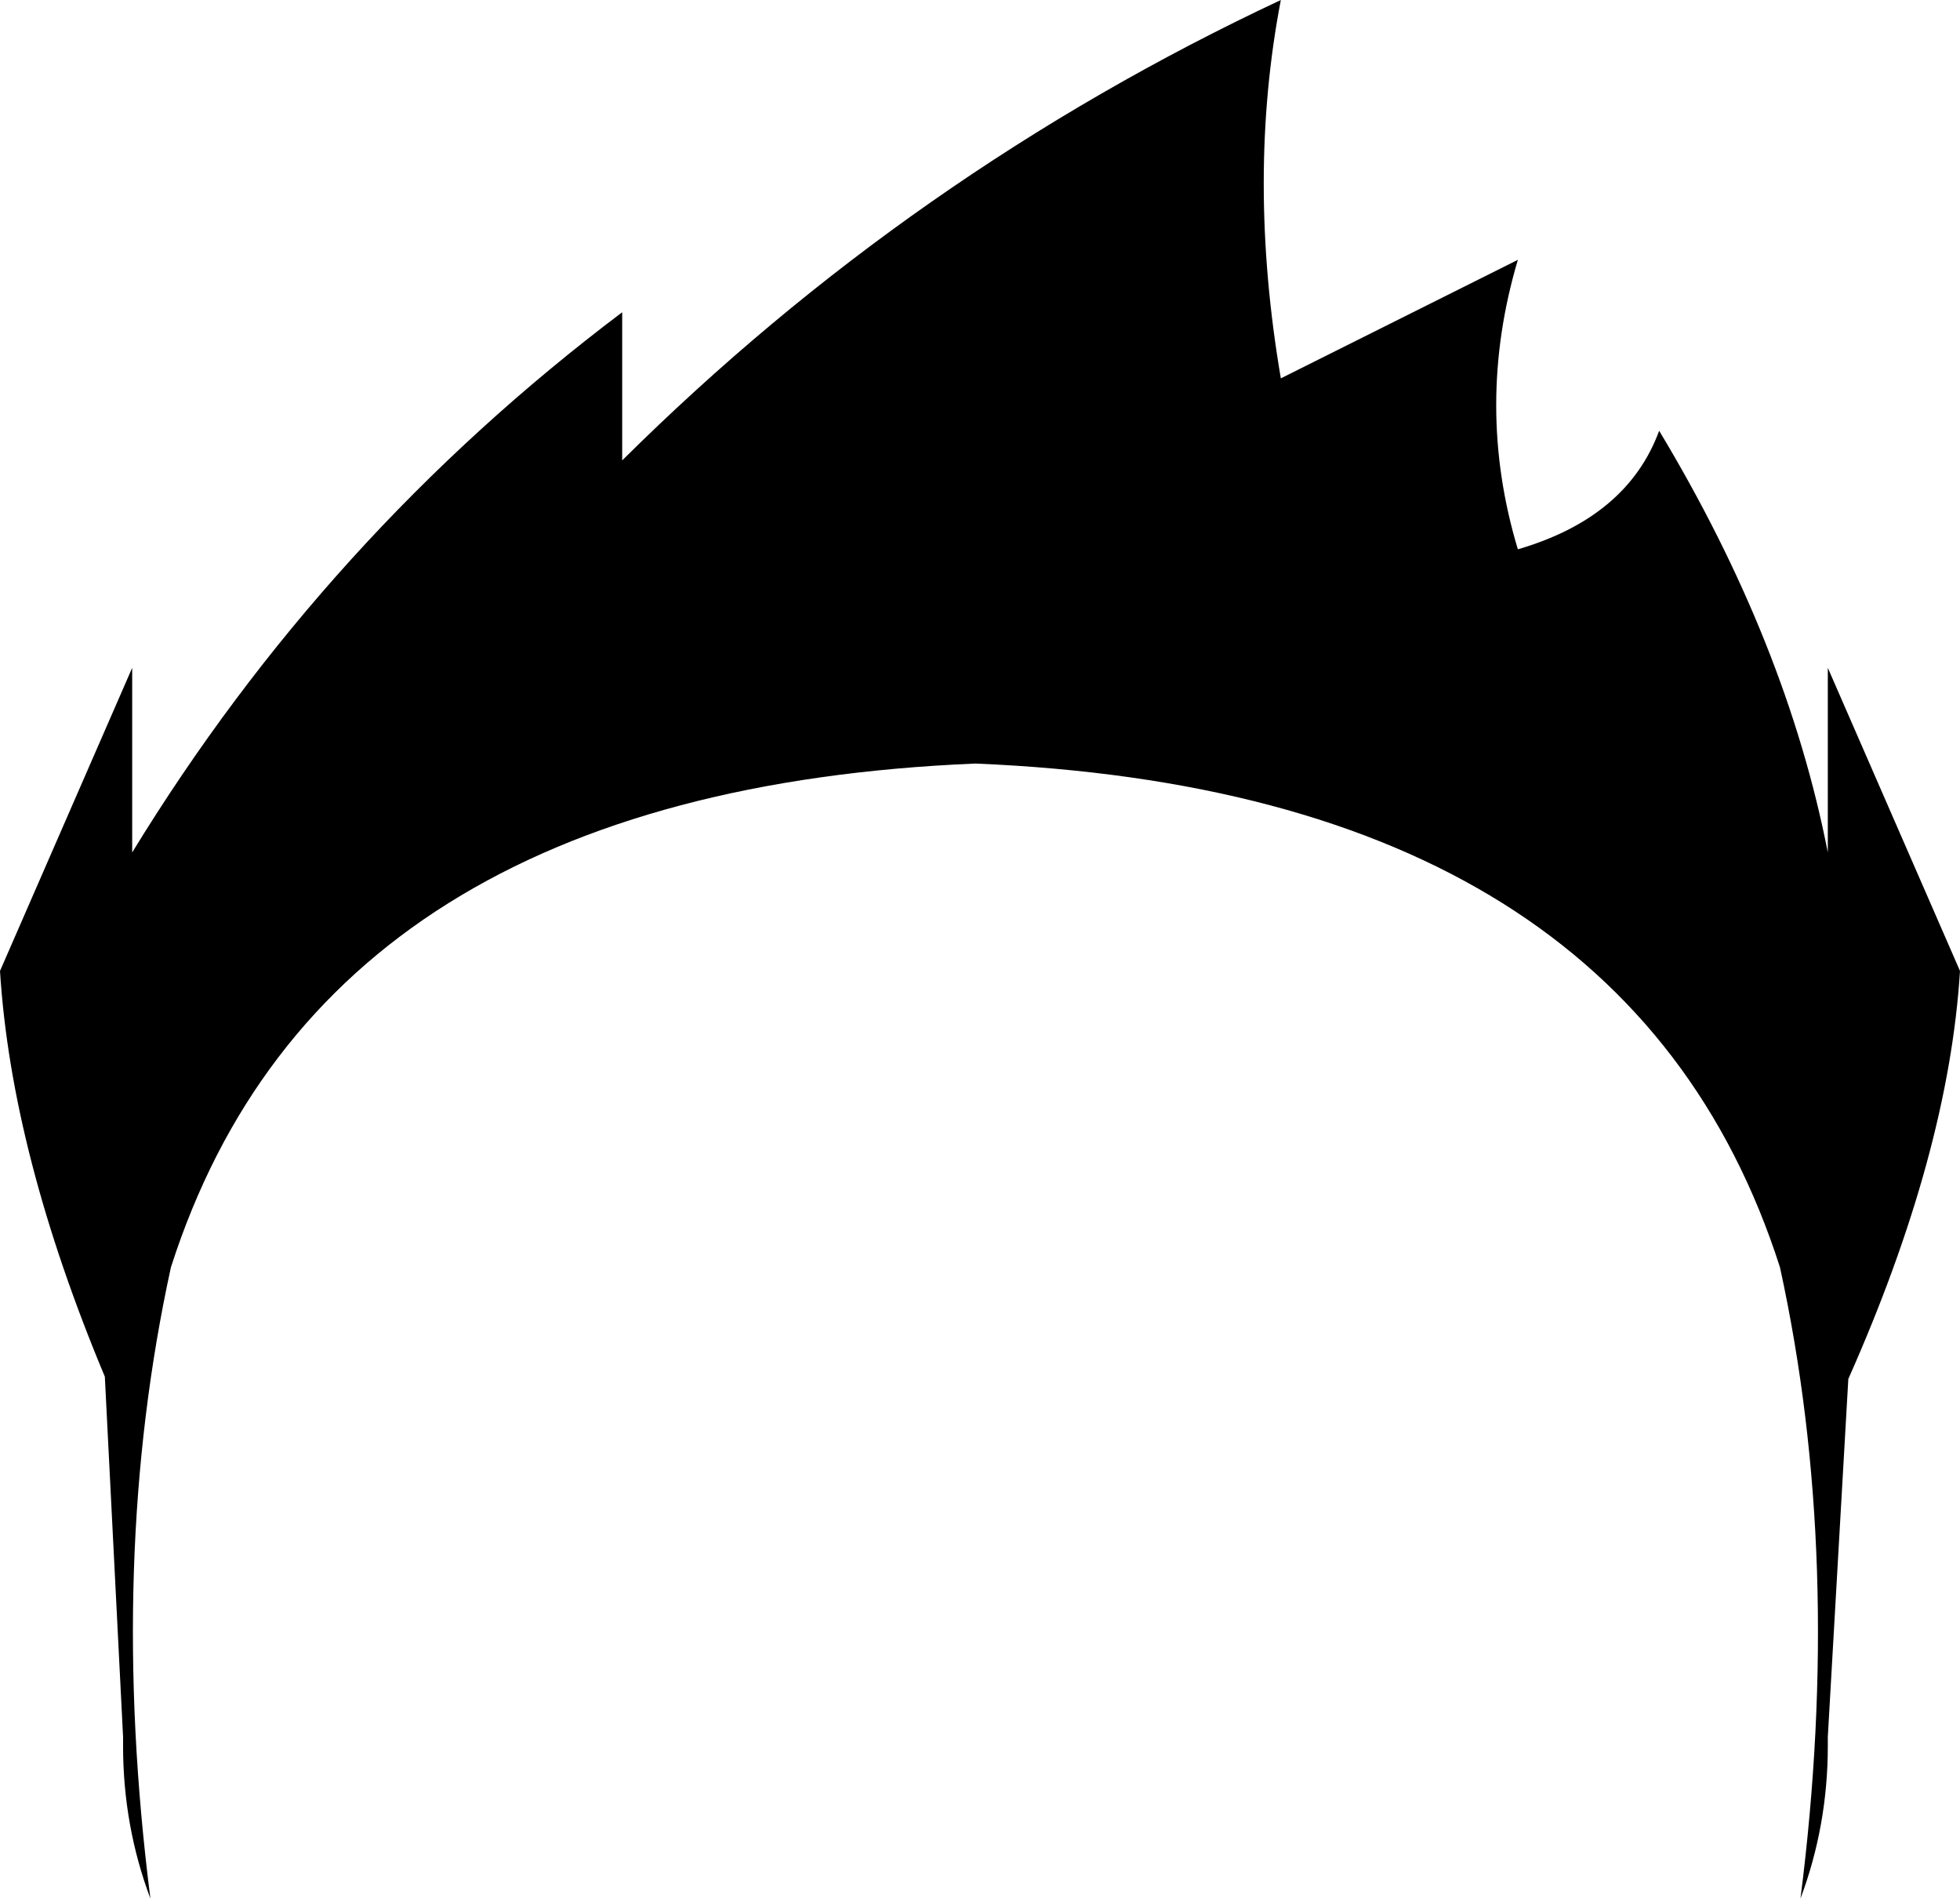 <?xml version="1.0" encoding="UTF-8" standalone="no"?>
<svg xmlns:xlink="http://www.w3.org/1999/xlink" height="41.65px" width="43.0px" xmlns="http://www.w3.org/2000/svg">
  <g transform="matrix(1.0, 0.0, 0.0, 1.0, -378.55, -152.85)">
    <path d="M392.2 162.95 Q398.55 156.65 406.65 152.85 405.9 156.75 406.65 161.15 L411.85 158.55 Q410.9 161.75 411.85 164.9 414.25 164.2 414.95 162.3 417.75 166.95 418.65 171.55 L418.65 167.5 421.55 174.15 Q421.3 178.15 419.1 183.1 L418.65 190.95 418.65 191.15 Q418.65 192.9 418.05 194.5 419.0 187.05 417.6 180.65 414.25 170.2 399.95 169.6 385.65 170.2 382.3 180.65 380.9 187.05 381.85 194.5 381.25 192.9 381.25 191.15 L381.25 190.95 380.85 183.05 Q378.8 178.15 378.55 174.15 L381.45 167.5 381.45 171.55 Q385.7 164.6 392.2 159.7 L392.2 162.95" fill="#000000" fill-rule="evenodd" stroke="none"/>
  </g>
</svg>
